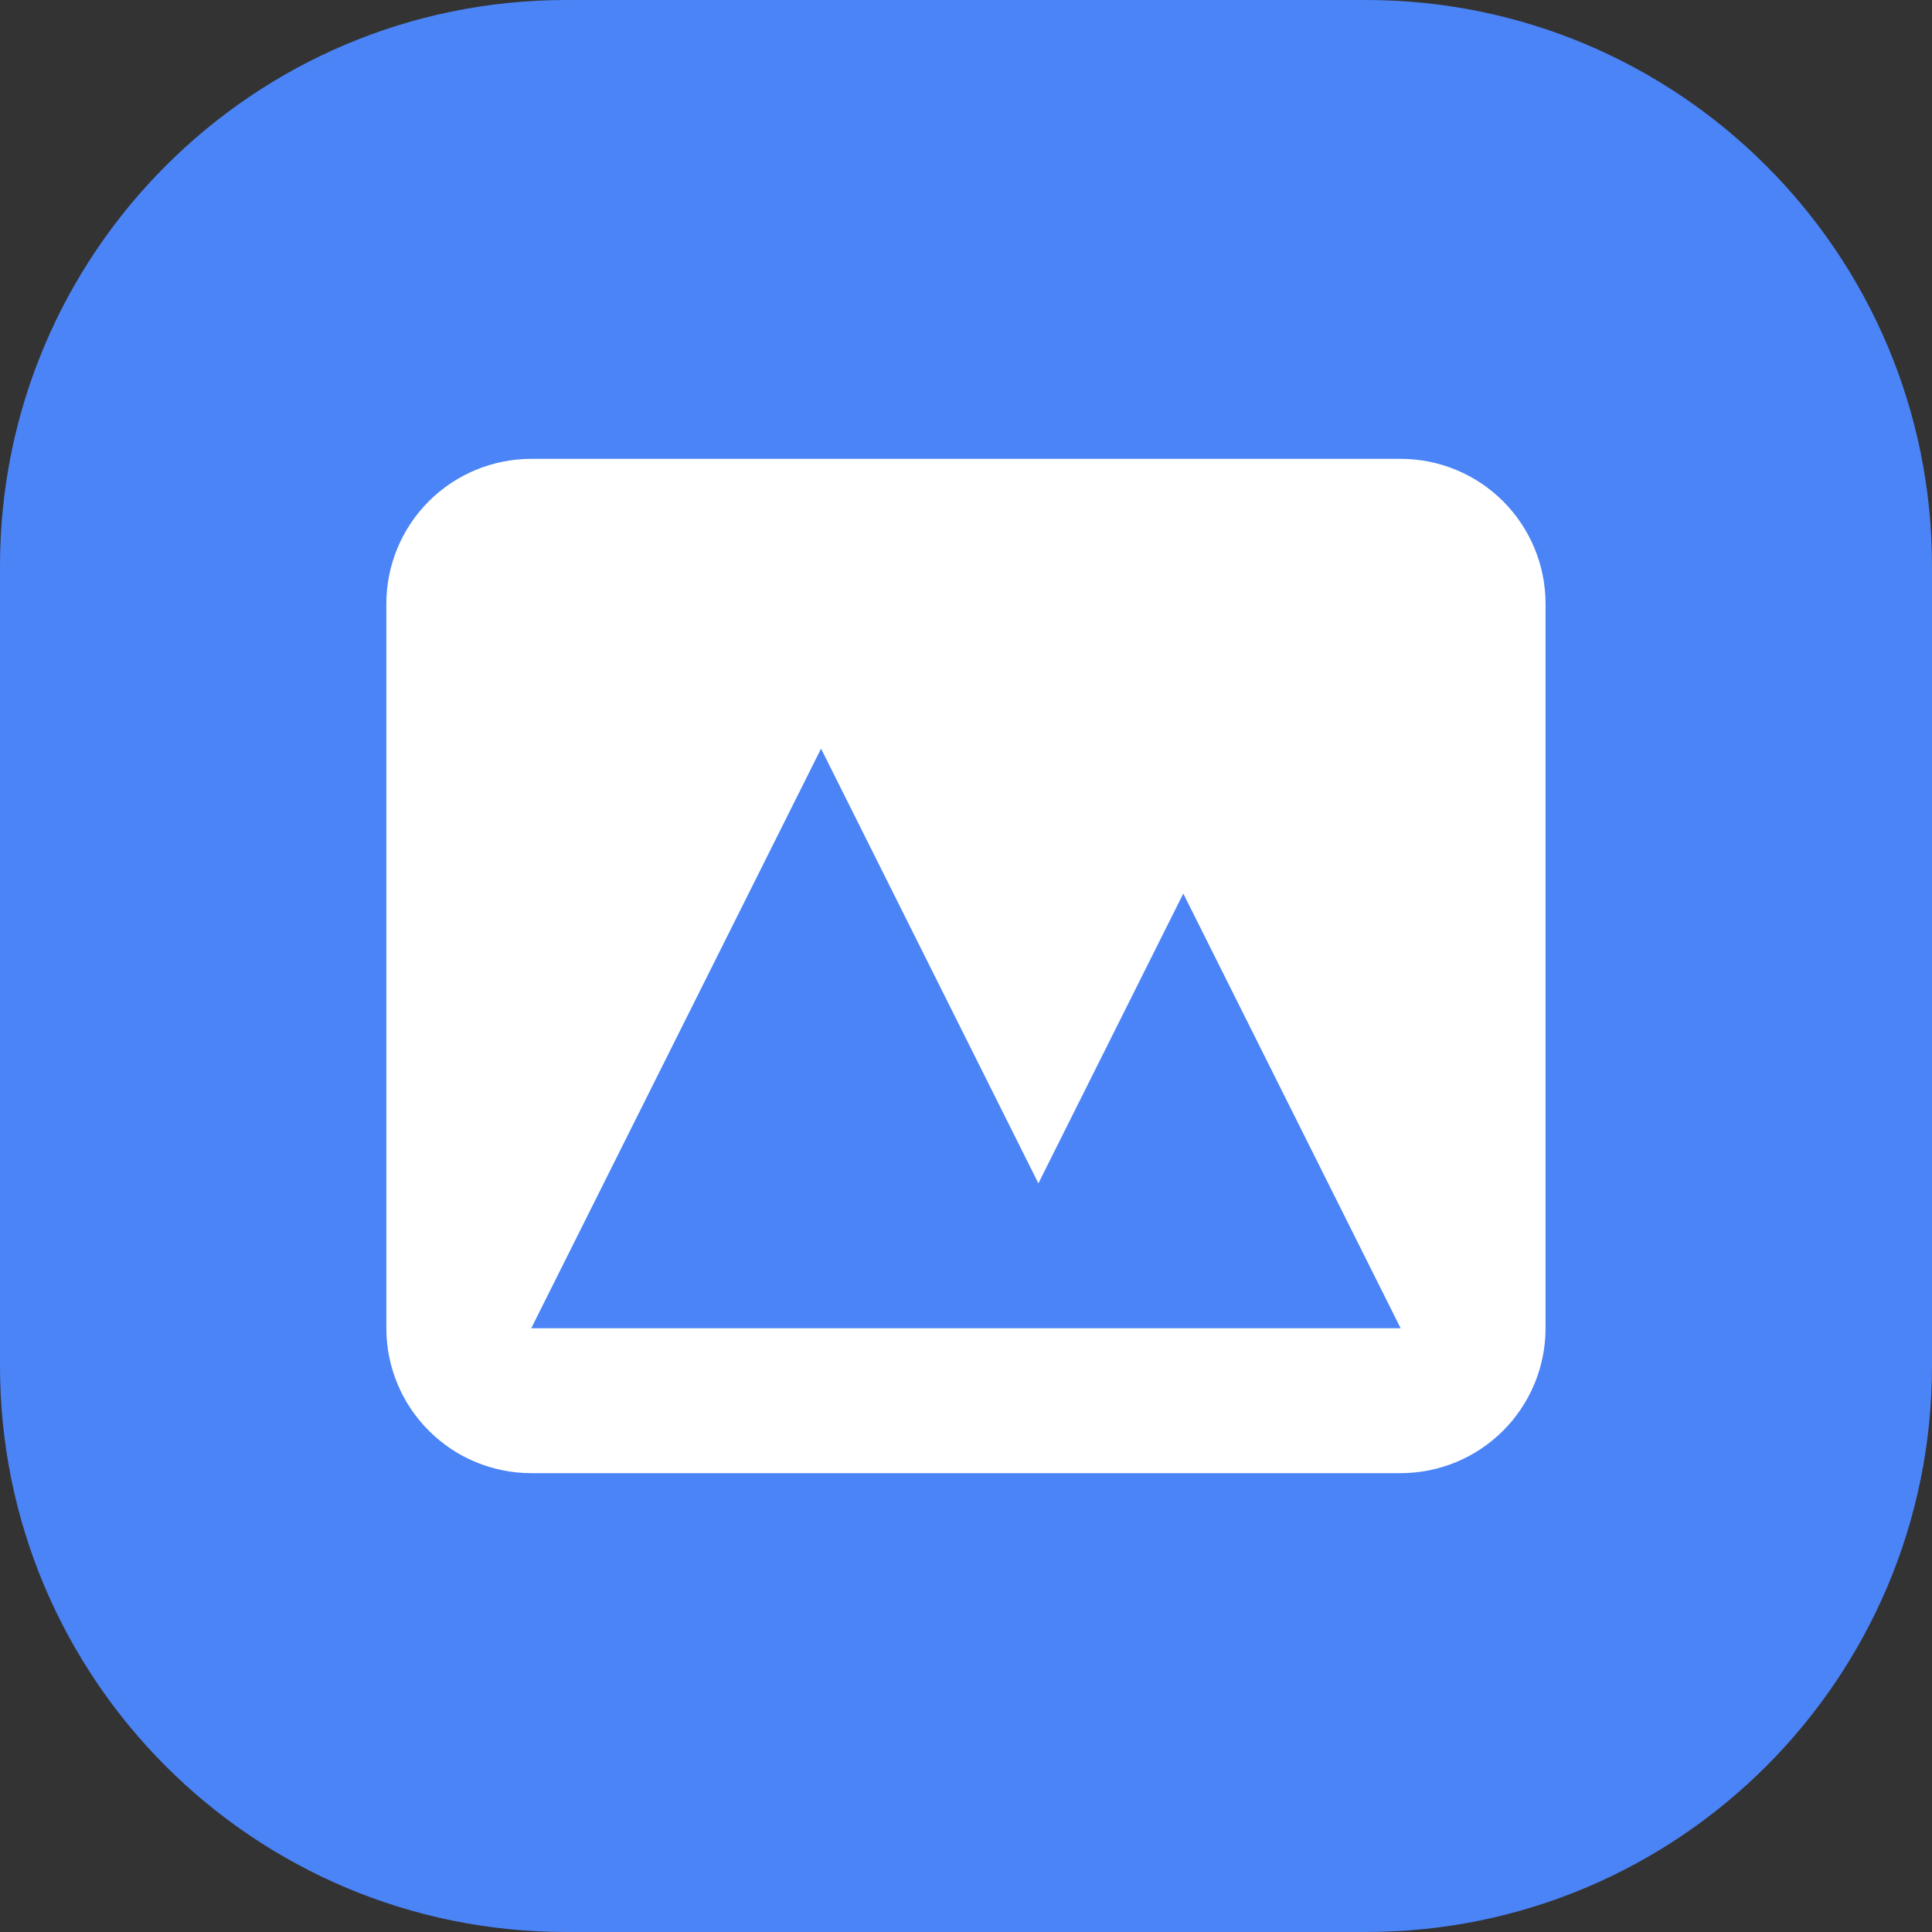 <svg width="36" height="36" viewBox="0 0 36 36" fill="none" xmlns="http://www.w3.org/2000/svg">
<rect x="0" y="0" width="36" height="36" fill="#333333" stroke="none"/>
<g clip-path="url(#clip0_2199_38052)">
<path d="M10.547 0.5H25.453C31.002 0.5 35.5 4.998 35.5 10.547V25.453C35.5 31.002 31.002 35.5 25.453 35.5H10.547C4.998 35.5 0.5 31.002 0.5 25.453V10.547C0.5 4.998 4.998 0.5 10.547 0.5Z" fill="#4B84F7" stroke="#4B84F7"/>
<path d="M26.099 25.25H26.908L26.546 24.526L22.496 16.426L22.049 15.532L21.602 16.426L19.349 20.932L15.746 13.726L15.299 12.832L14.852 13.726L9.452 24.526L9.09 25.25H9.899H26.099ZM8.344 9.694C8.756 9.282 9.316 9.05 9.899 9.05H26.099C26.683 9.05 27.242 9.282 27.655 9.694C28.067 10.107 28.299 10.666 28.299 11.25V24.75C28.299 25.333 28.067 25.893 27.655 26.305C27.242 26.718 26.683 26.95 26.099 26.95H9.899C9.316 26.95 8.756 26.718 8.344 26.305C7.931 25.893 7.699 25.333 7.699 24.75V11.25C7.699 10.666 7.931 10.107 8.344 9.694Z" fill="white" stroke="white"/>
</g>
<defs>
<clipPath id="clip0_2199_38052">
<rect width="36" height="36" fill="white"/>
</clipPath>
</defs>
</svg>
